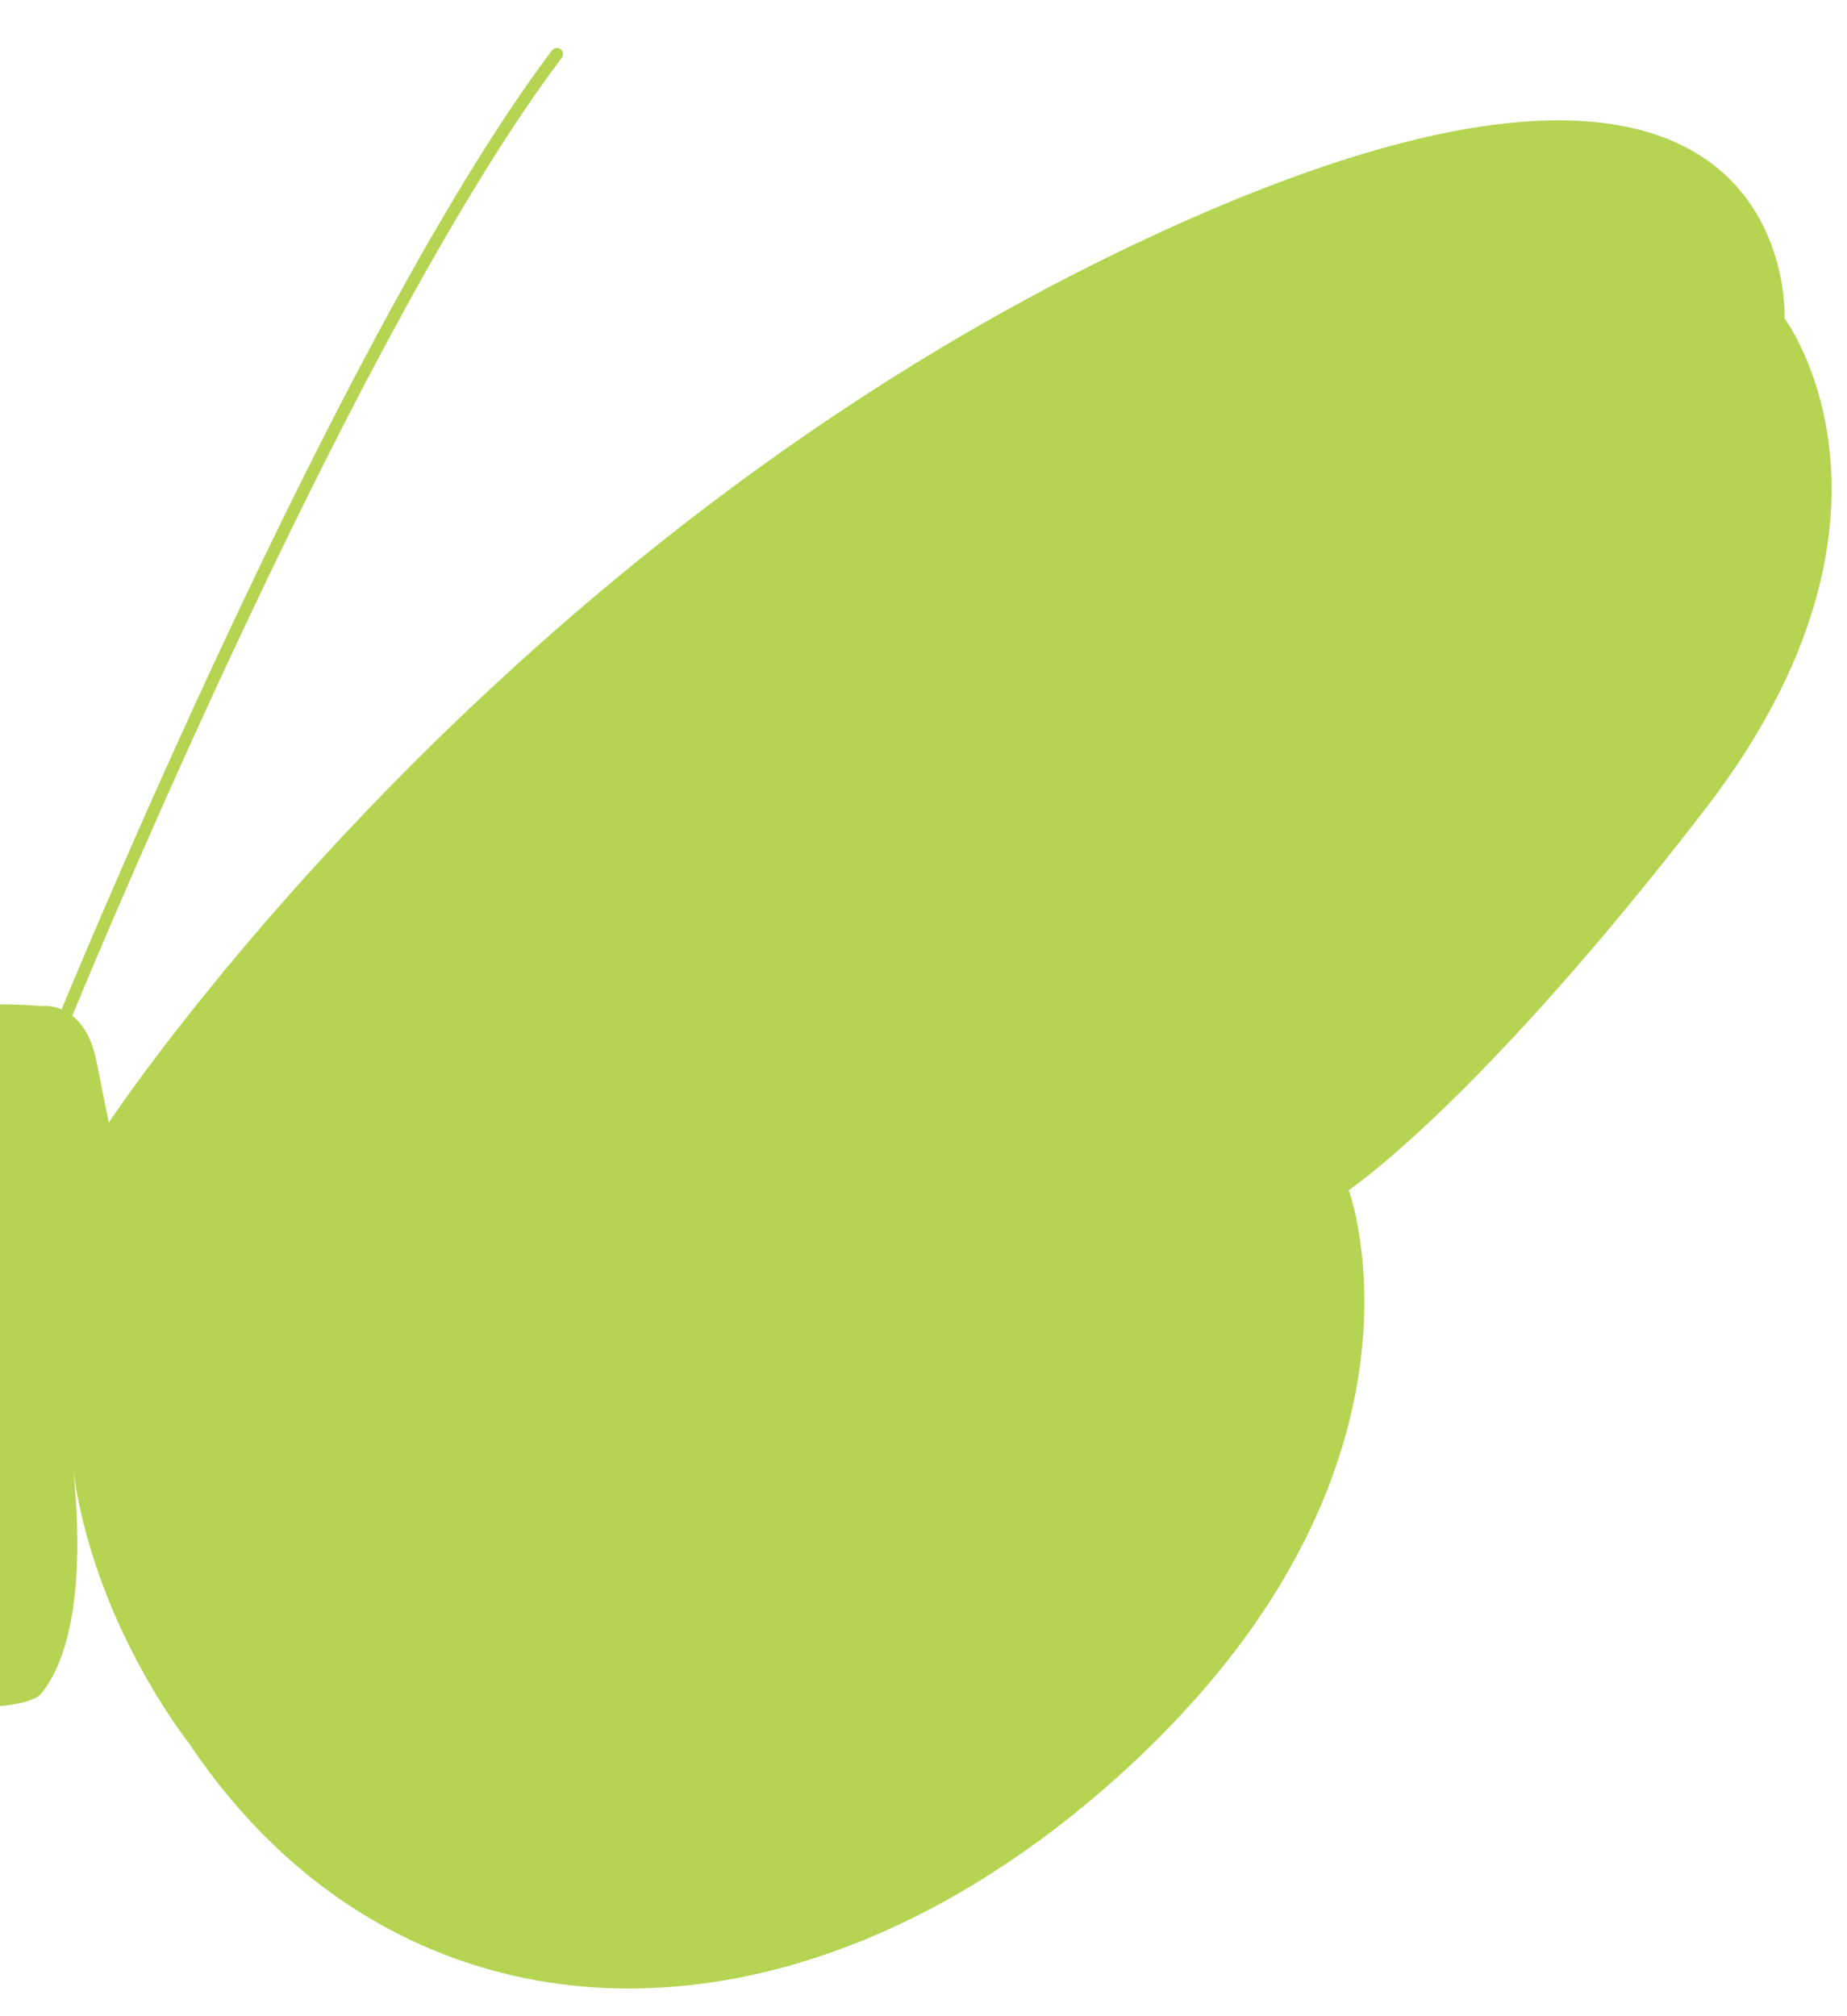 <?xml version="1.0" encoding="utf-8"?>
<!-- Generator: Adobe Illustrator 14.0.0, SVG Export Plug-In . SVG Version: 6.00 Build 43363)  -->
<!DOCTYPE svg PUBLIC "-//W3C//DTD SVG 1.1//EN" "http://www.w3.org/Graphics/SVG/1.1/DTD/svg11.dtd">
<svg version="1.1" id="Layer_2" xmlns="http://www.w3.org/2000/svg" xmlns:xlink="http://www.w3.org/1999/xlink" x="0px" y="0px"
	 width="300.879px" height="328.483px" viewBox="0 180.548 300.879 328.483" enable-background="new 0 180.548 300.879 328.483"
	 xml:space="preserve">
<path fill="#B5D452" d="M6.716,344.447c0,0,1.506-0.213,3.318,0.553c6.393-15.444,47.472-113.278,79.884-156.241
	c0.332-0.44,0.959-0.529,1.4-0.196s0.529,0.959,0.195,1.4c-32.471,43.041-73.769,141.614-79.742,156.069
	c1.601,1.261,3.158,3.487,3.943,7.415c2,10,2,10,2,10s62-94,169-144s104,13,104,13s24,32-13,80s-58,62-58,62s17,46-37,95
	s-118,46-152-5c0,0-15.575-19.484-18.867-44.988c-0.079-0.644-0.133-1.012-0.133-1.012c0.038,0.34,0.09,0.674,0.133,1.012
	c0.613,4.977,2.837,27.248-5.133,36.988c0,0-0.803,1.5-6.716,2.062V344.188C0.001,344.188,3.013,344.142,6.716,344.447z"/>
</svg>
